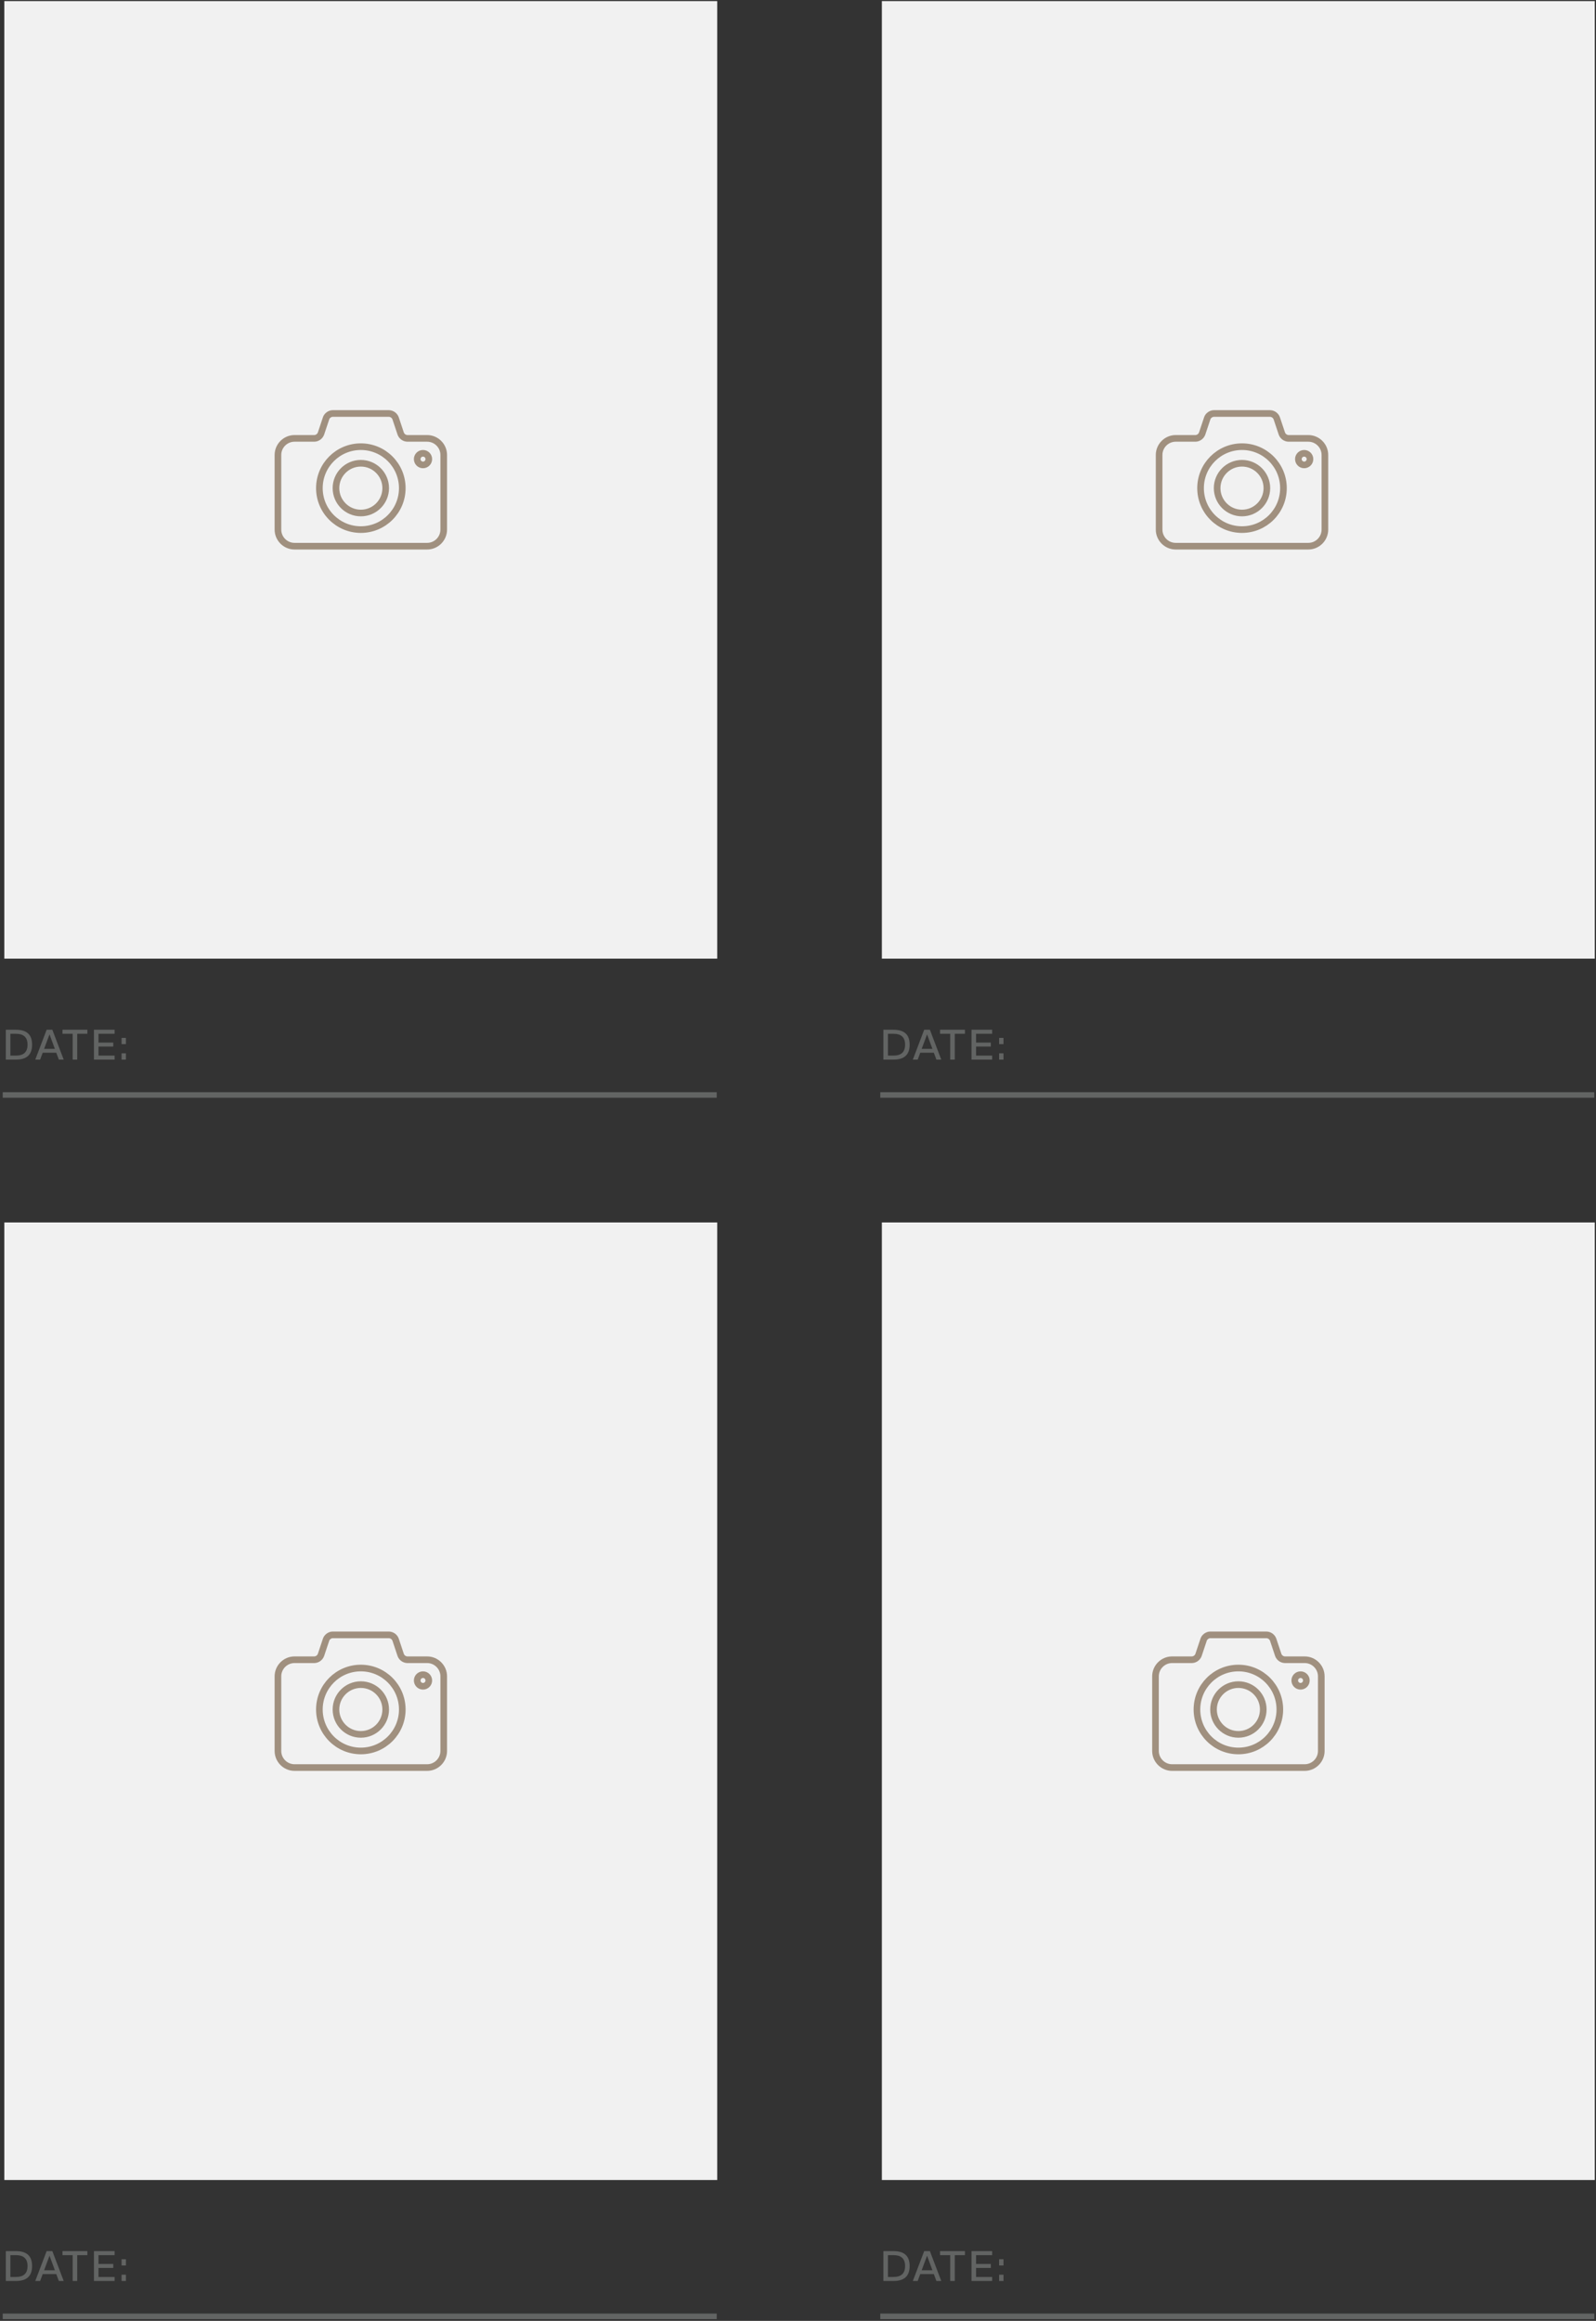 <svg width="441" height="641" viewBox="0 0 441 641" fill="none" xmlns="http://www.w3.org/2000/svg">
<rect x="0" y="0" width="441" height="641" fill="#333333" stroke="none"/>
<rect x="243.675" y="0.3" width="196.984" height="264.469" fill="#F1F1F1"/>
<path d="M343.186 127.947C339.391 127.947 336.315 131.024 336.315 134.819C336.315 138.614 339.391 141.691 343.186 141.691C346.981 141.691 350.057 138.614 350.057 134.819C350.057 131.024 346.981 127.947 343.186 127.947ZM361.51 121.076H356.013C355.204 121.039 354.495 120.527 354.206 119.77L352.783 115.508C352.492 114.753 351.782 114.241 350.974 114.205H335.398C334.643 114.205 333.827 114.791 333.591 115.506L332.166 119.77C331.877 120.526 331.168 121.039 330.359 121.076H324.862C322.343 121.076 320.281 123.138 320.281 125.657V146.271C320.281 148.791 322.343 150.852 324.862 150.852H361.51C364.029 150.852 366.091 148.791 366.091 146.271V125.657C366.091 123.138 364.029 121.076 361.51 121.076ZM343.186 146.271C336.86 146.271 331.734 141.145 331.734 134.819C331.734 128.494 336.861 123.367 343.186 123.367C349.511 123.367 354.639 128.494 354.639 134.819C354.639 141.144 349.511 146.271 343.186 146.271ZM360.365 128.406C359.479 128.406 358.761 127.688 358.761 126.802C358.761 125.917 359.479 125.199 360.365 125.199C361.25 125.199 361.968 125.917 361.968 126.802C361.968 127.688 361.25 128.406 360.365 128.406Z" stroke="#A0907F" stroke-width="1.833"/>
<path d="M243.237 302.425H440.524" stroke="#626463" stroke-width="1.528"/>
<path d="M246.891 292.658H244.093V284.409H246.891C249.812 284.409 251.352 285.692 251.352 288.527C251.352 291.387 249.787 292.658 246.891 292.658ZM245.351 285.521V291.546H246.891C248.981 291.546 250.093 290.605 250.093 288.527C250.093 286.425 248.932 285.521 246.891 285.521H245.351ZM260.086 292.658H258.742L258.033 290.751H254.282L253.573 292.658H252.229L255.369 284.409H256.946L260.086 292.658ZM256.164 285.68L254.673 289.688H257.642L256.164 285.68ZM259.75 284.409H266.63V285.521H263.819V292.658H262.56V285.521H259.75V284.409ZM274.152 284.409V285.521H269.704V287.953H273.785V289.053H269.704V291.546H274.152V292.658H268.445V284.409H274.152ZM277.283 288.381H276.073V286.658H277.283V288.381ZM277.283 292.658H276.073V290.922H277.283V292.658Z" fill="#626463"/>
<rect x="243.675" y="337.629" width="196.984" height="264.469" fill="#F1F1F1"/>
<path d="M342.186 465.276C338.391 465.276 335.315 468.353 335.315 472.148C335.315 475.943 338.391 479.019 342.186 479.019C345.981 479.019 349.057 475.943 349.057 472.148C349.057 468.353 345.981 465.276 342.186 465.276ZM360.51 458.405H355.013C354.204 458.368 353.495 457.855 353.206 457.099L351.783 452.837C351.492 452.081 350.782 451.57 349.974 451.533H334.398C333.643 451.533 332.827 452.12 332.591 452.834L331.166 457.099C330.877 457.855 330.168 458.367 329.359 458.405H323.862C321.343 458.405 319.281 460.466 319.281 462.986V483.6C319.281 486.12 321.343 488.181 323.862 488.181H360.51C363.029 488.181 365.091 486.12 365.091 483.6V462.986C365.091 460.466 363.029 458.405 360.51 458.405ZM342.186 483.6C335.86 483.6 330.734 478.474 330.734 472.148C330.734 465.823 335.861 460.695 342.186 460.695C348.511 460.695 353.639 465.823 353.639 472.148C353.639 478.473 348.511 483.6 342.186 483.6ZM359.365 465.734C358.479 465.734 357.761 465.017 357.761 464.131C357.761 463.245 358.479 462.528 359.365 462.528C360.25 462.528 360.968 463.245 360.968 464.131C360.968 465.017 360.25 465.734 359.365 465.734Z" stroke="#A0907F" stroke-width="1.833"/>
<path d="M243.237 639.751H440.524" stroke="#626463" stroke-width="1.528"/>
<path d="M246.891 629.984H244.093V621.736H246.891C249.812 621.736 251.352 623.019 251.352 625.854C251.352 628.713 249.787 629.984 246.891 629.984ZM245.351 622.848V628.872H246.891C248.981 628.872 250.093 627.931 250.093 625.854C250.093 623.752 248.932 622.848 246.891 622.848H245.351ZM260.086 629.984H258.742L258.033 628.078H254.282L253.573 629.984H252.229L255.369 621.736H256.946L260.086 629.984ZM256.164 623.007L254.673 627.015H257.642L256.164 623.007ZM259.75 621.736H266.63V622.848H263.819V629.984H262.56V622.848H259.75V621.736ZM274.152 621.736V622.848H269.704V625.28H273.785V626.379H269.704V628.872H274.152V629.984H268.445V621.736H274.152ZM277.283 625.707H276.073V623.984H277.283V625.707ZM277.283 629.984H276.073V628.249H277.283V629.984Z" fill="#626463"/>
<rect x="1.193" y="0.3" width="196.984" height="264.469" fill="#F1F1F1"/>
<path d="M99.705 127.947C95.91 127.947 92.833 131.024 92.833 134.819C92.833 138.614 95.91 141.691 99.705 141.691C103.5 141.691 106.576 138.614 106.576 134.819C106.576 131.024 103.5 127.947 99.705 127.947ZM118.029 121.076H112.531C111.723 121.039 111.013 120.527 110.724 119.77L109.302 115.508C109.011 114.753 108.301 114.241 107.492 114.205H91.917C91.161 114.205 90.346 114.791 90.11 115.506L88.685 119.77C88.396 120.526 87.686 121.039 86.878 121.076H81.381C78.861 121.076 76.8 123.138 76.8 125.657V146.271C76.8 148.791 78.861 150.852 81.381 150.852H118.029C120.548 150.852 122.609 148.791 122.609 146.271V125.657C122.609 123.138 120.548 121.076 118.029 121.076ZM99.705 146.271C93.378 146.271 88.252 141.145 88.252 134.819C88.252 128.494 93.38 123.367 99.705 123.367C106.029 123.367 111.157 128.494 111.157 134.819C111.157 141.144 106.029 146.271 99.705 146.271ZM116.883 128.406C115.998 128.406 115.28 127.688 115.28 126.802C115.28 125.917 115.998 125.199 116.883 125.199C117.769 125.199 118.486 125.917 118.486 126.802C118.486 127.688 117.769 128.406 116.883 128.406Z" stroke="#A0907F" stroke-width="1.833"/>
<path d="M0.754 302.425H198.04" stroke="#626463" stroke-width="1.528"/>
<path d="M4.408 292.658H1.609V284.409H4.408C7.328 284.409 8.868 285.692 8.868 288.527C8.868 291.387 7.304 292.658 4.408 292.658ZM2.868 285.521V291.546H4.408C6.497 291.546 7.61 290.605 7.61 288.527C7.61 286.425 6.449 285.521 4.408 285.521H2.868ZM17.603 292.658H16.259L15.55 290.751H11.798L11.09 292.658H9.745L12.886 284.409H14.463L17.603 292.658ZM13.68 285.68L12.19 289.688H15.159L13.68 285.68ZM17.266 284.409H24.146V285.521H21.335V292.658H20.077V285.521H17.266V284.409ZM31.668 284.409V285.521H27.22V287.953H31.302V289.053H27.22V291.546H31.668V292.658H25.961V284.409H31.668ZM34.799 288.381H33.59V286.658H34.799V288.381ZM34.799 292.658H33.59V290.922H34.799V292.658Z" fill="#626463"/>
<rect x="1.193" y="337.629" width="196.984" height="264.469" fill="#F1F1F1"/>
<path d="M99.705 465.276C95.91 465.276 92.833 468.353 92.833 472.148C92.833 475.943 95.91 479.019 99.705 479.019C103.5 479.019 106.576 475.943 106.576 472.148C106.576 468.353 103.5 465.276 99.705 465.276ZM118.029 458.405H112.531C111.723 458.368 111.013 457.855 110.724 457.099L109.302 452.837C109.011 452.081 108.301 451.57 107.492 451.533H91.917C91.161 451.533 90.346 452.12 90.11 452.834L88.685 457.099C88.396 457.855 87.686 458.367 86.878 458.405H81.381C78.861 458.405 76.8 460.466 76.8 462.986V483.6C76.8 486.12 78.861 488.181 81.381 488.181H118.029C120.548 488.181 122.609 486.12 122.609 483.6V462.986C122.609 460.466 120.548 458.405 118.029 458.405ZM99.705 483.6C93.378 483.6 88.252 478.474 88.252 472.148C88.252 465.823 93.38 460.695 99.705 460.695C106.029 460.695 111.157 465.823 111.157 472.148C111.157 478.473 106.029 483.6 99.705 483.6ZM116.883 465.734C115.998 465.734 115.28 465.017 115.28 464.131C115.28 463.245 115.998 462.528 116.883 462.528C117.769 462.528 118.486 463.245 118.486 464.131C118.486 465.017 117.769 465.734 116.883 465.734Z" stroke="#A0907F" stroke-width="1.833"/>
<path d="M0.754 639.751H198.04" stroke="#626463" stroke-width="1.528"/>
<path d="M4.408 629.984H1.609V621.736H4.408C7.328 621.736 8.868 623.019 8.868 625.854C8.868 628.713 7.304 629.984 4.408 629.984ZM2.868 622.848V628.872H4.408C6.497 628.872 7.61 627.931 7.61 625.854C7.61 623.752 6.449 622.848 4.408 622.848H2.868ZM17.603 629.984H16.259L15.55 628.078H11.798L11.09 629.984H9.745L12.886 621.736H14.463L17.603 629.984ZM13.68 623.007L12.19 627.015H15.159L13.68 623.007ZM17.266 621.736H24.146V622.848H21.335V629.984H20.077V622.848H17.266V621.736ZM31.668 621.736V622.848H27.22V625.28H31.302V626.379H27.22V628.872H31.668V629.984H25.961V621.736H31.668ZM34.799 625.707H33.59V623.984H34.799V625.707ZM34.799 629.984H33.59V628.249H34.799V629.984Z" fill="#626463"/>
</svg>
